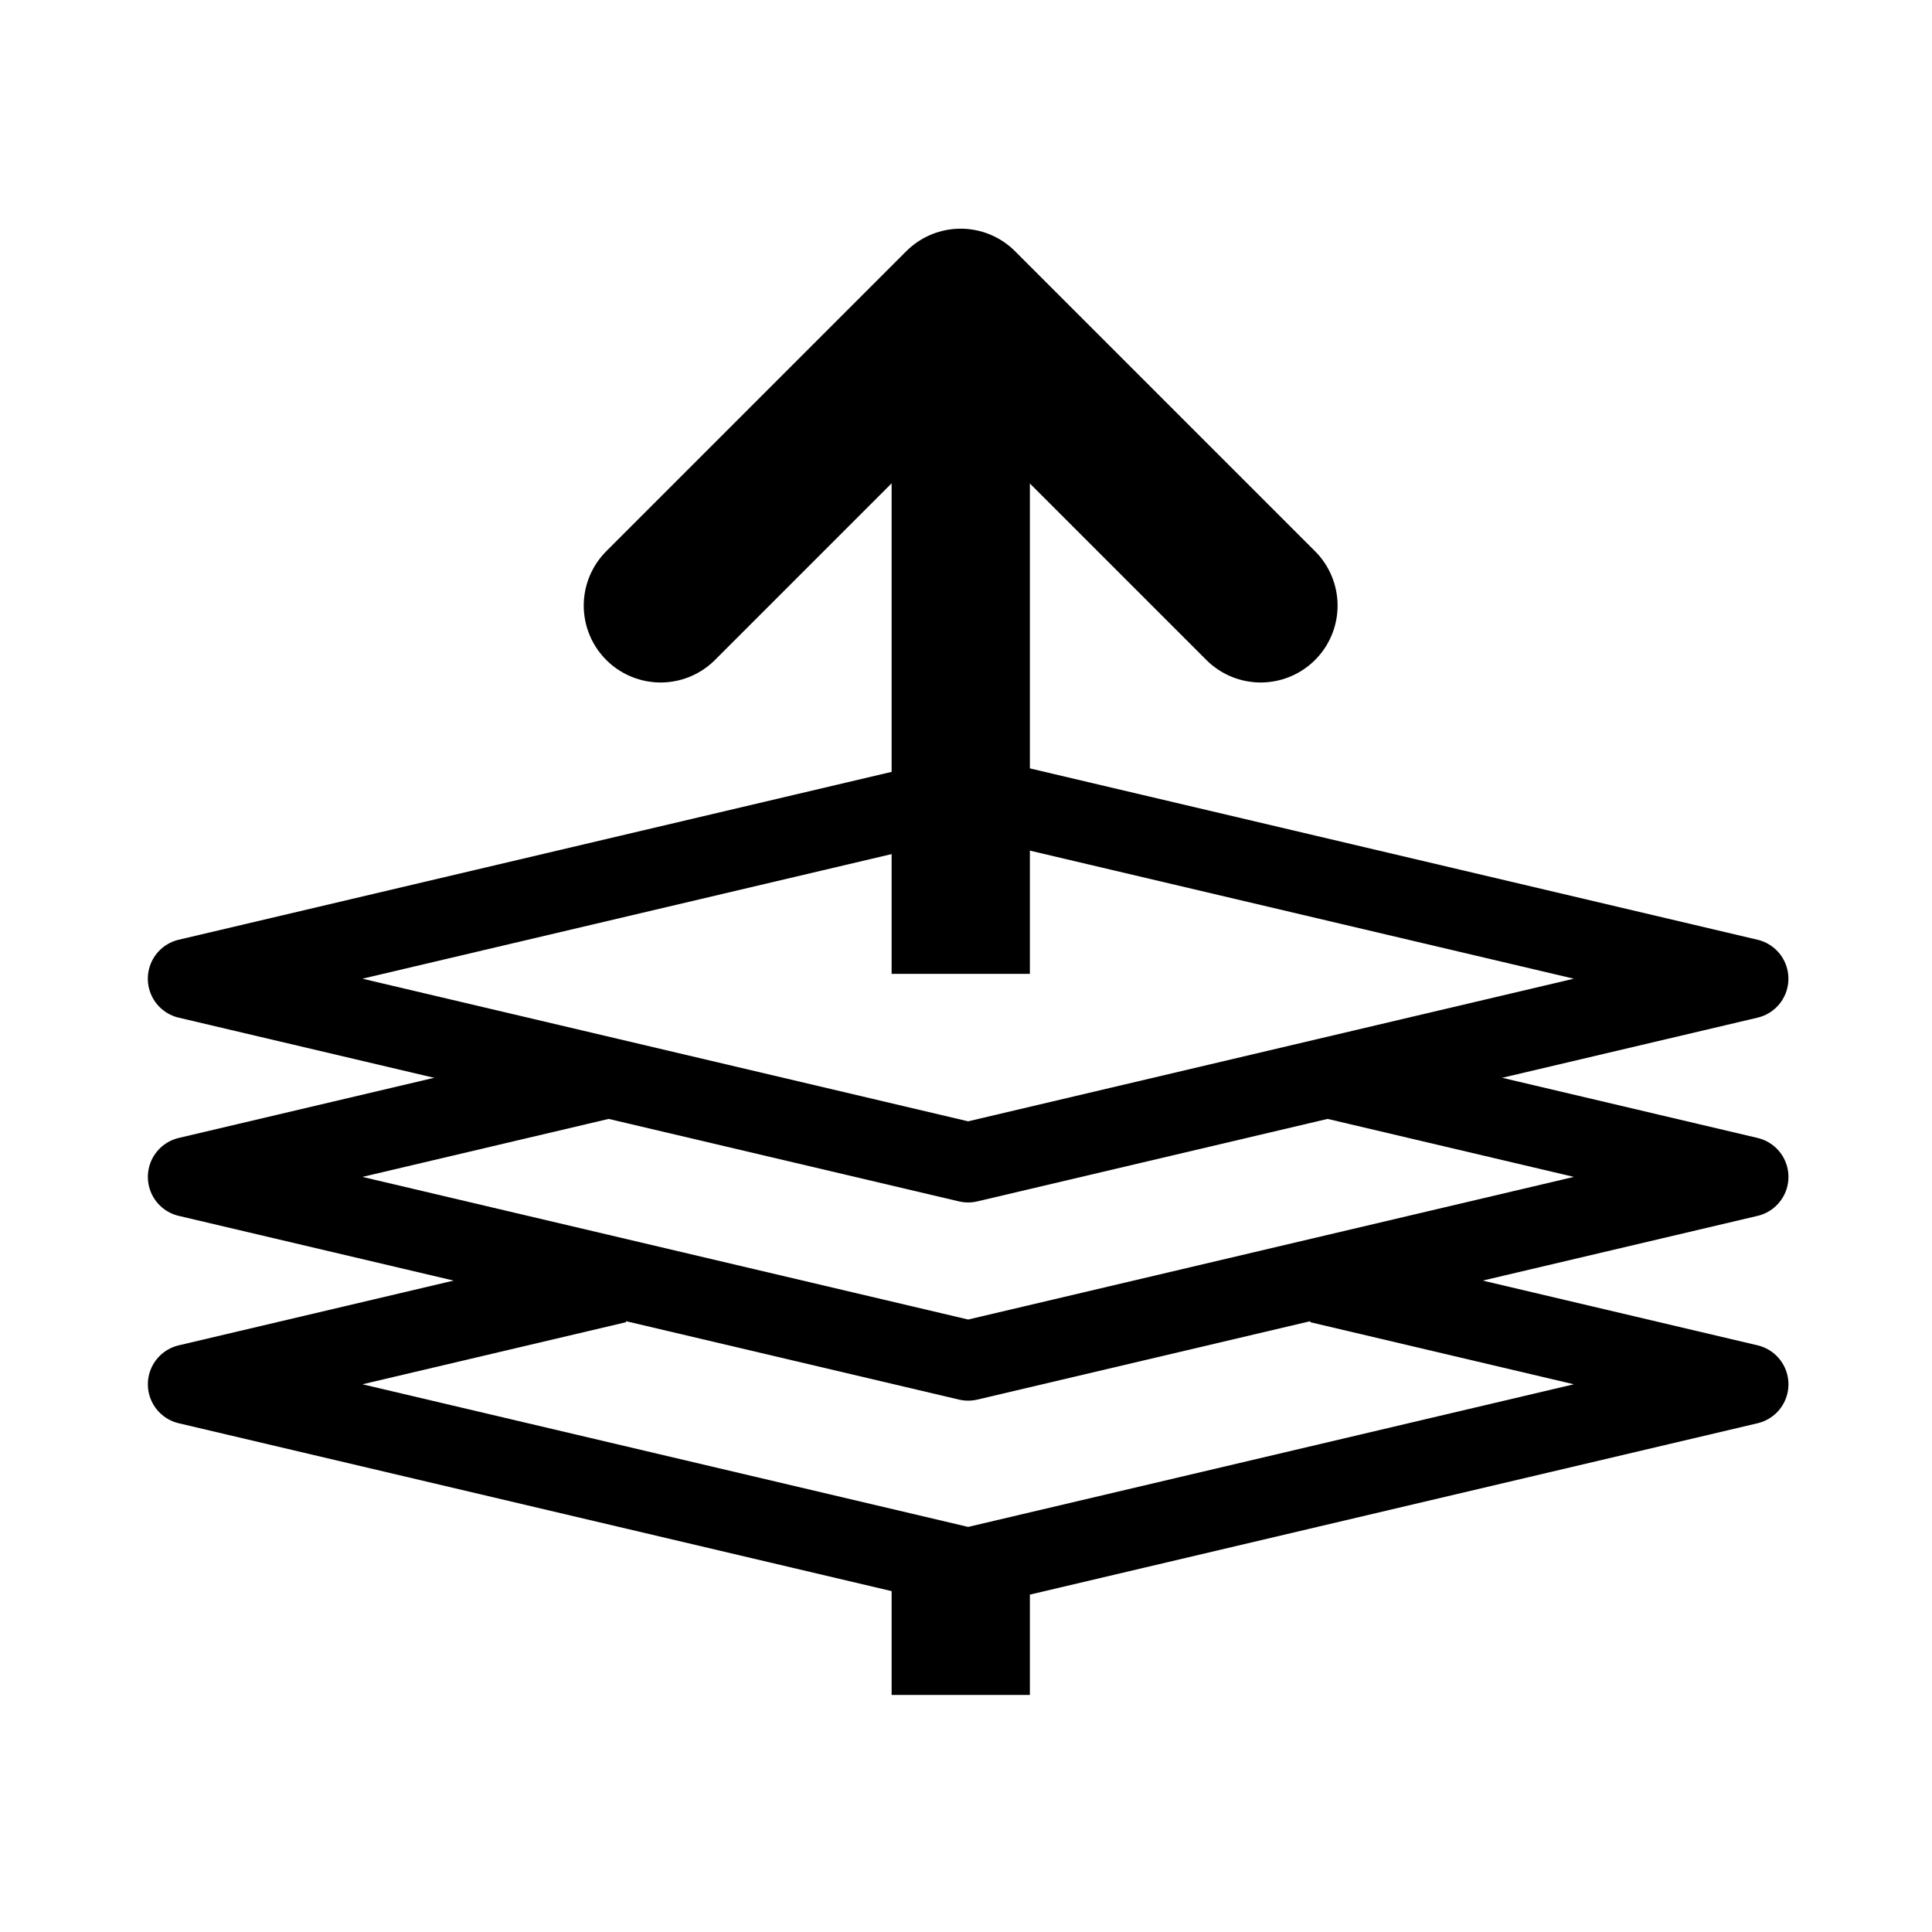 <?xml version="1.0" encoding="UTF-8" standalone="no"?>
<svg
   version="1.1"
   width="40"
   height="40"
   viewBox="0 0 40 40"
   id="svg2"
   xml:space="preserve"
   xmlns="http://www.w3.org/2000/svg"
   xmlns:svg="http://www.w3.org/2000/svg"><defs
     id="defs2" /><g
     transform="matrix(1.646,0,0,1.646,-351.351,-278.221)"
     id="g2"><g
       data-paper-data="{&quot;isPaintingLayer&quot;:true}"
       fill="none"
       fill-rule="nonzero"
       stroke="#000000"
       stroke-width="4"
       stroke-linejoin="miter"
       stroke-miterlimit="10"
       stroke-dasharray="none"
       stroke-dashoffset="0"
       style="mix-blend-mode:normal"
       id="g4"
       transform="translate(-16.207,-0.477)"><g
         data-paper-data="{&quot;isPaintingLayer&quot;:true}"
         fill="none"
         fill-rule="nonzero"
         stroke="#000000"
         stroke-width="4"
         stroke-linejoin="miter"
         stroke-miterlimit="10"
         stroke-dasharray="none"
         stroke-dashoffset="0"
         style="mix-blend-mode:normal"
         id="g4-9"
         transform="matrix(0.484,0,0,0.484,125.192,100.166)" /><g
         id="g12"><g
           data-paper-data="{&quot;isPaintingLayer&quot;:true}"
           fill="none"
           fill-rule="nonzero"
           stroke="#000000"
           stroke-width="4"
           stroke-linejoin="miter"
           stroke-miterlimit="10"
           stroke-dasharray="none"
           stroke-dashoffset="0"
           style="mix-blend-mode:normal"
           id="g4-9-5"
           transform="matrix(0.484,0,0,0.484,125.192,97.932)"><path
             id="path8"
             style="stroke-width:2.08;stroke-linecap:round;stroke-linejoin:round;stroke-miterlimit:6;stroke-dashoffset:17.406"
             d="m 220.734,173.314 20.278,-4.775 20.278,4.775 -20.278,4.775 z" /><path
             id="path9"
             style="stroke-width:2.08;stroke-linecap:square;stroke-linejoin:round;stroke-miterlimit:6;stroke-dashoffset:17.406"
             d="m 251.152,176.077 10.139,2.388 -20.278,4.775 -20.278,-4.775 10.139,-2.388" /></g><g
           data-paper-data="{&quot;isPaintingLayer&quot;:true}"
           fill="none"
           fill-rule="nonzero"
           stroke="#000000"
           stroke-width="4"
           stroke-linejoin="miter"
           stroke-miterlimit="10"
           stroke-dasharray="none"
           stroke-dashoffset="0"
           style="mix-blend-mode:normal"
           id="g11"
           transform="matrix(0.484,0,0,0.484,125.192,107.046)"><path
             id="path11"
             style="stroke-width:2.08;stroke-linecap:square;stroke-linejoin:round;stroke-miterlimit:6;stroke-dashoffset:17.406"
             d="m 251.152,162.636 10.139,2.388 -20.278,4.775 -20.278,-4.775 10.139,-2.388" /></g></g><path
         id="rect11"
         style="stroke-width:1.934;stroke-linecap:round;stroke-linejoin:round;stroke-miterlimit:6;stroke-dashoffset:17.406"
         d="m 237.974,177.123 3.774,-3.774 3.774,3.774" /><path
         id="rect12"
         style="stroke-width:1.739;stroke-linecap:square;stroke-linejoin:miter;stroke-miterlimit:6;stroke-dashoffset:17.406"
         d="m 241.749,173.945 v 7.81 z" /><path
         id="path12"
         style="stroke-width:1.739;stroke-linecap:square;stroke-linejoin:miter;stroke-miterlimit:6;stroke-dashoffset:17.406"
         d="m 241.749,189.015 v 1.81 z" /></g></g></svg>
